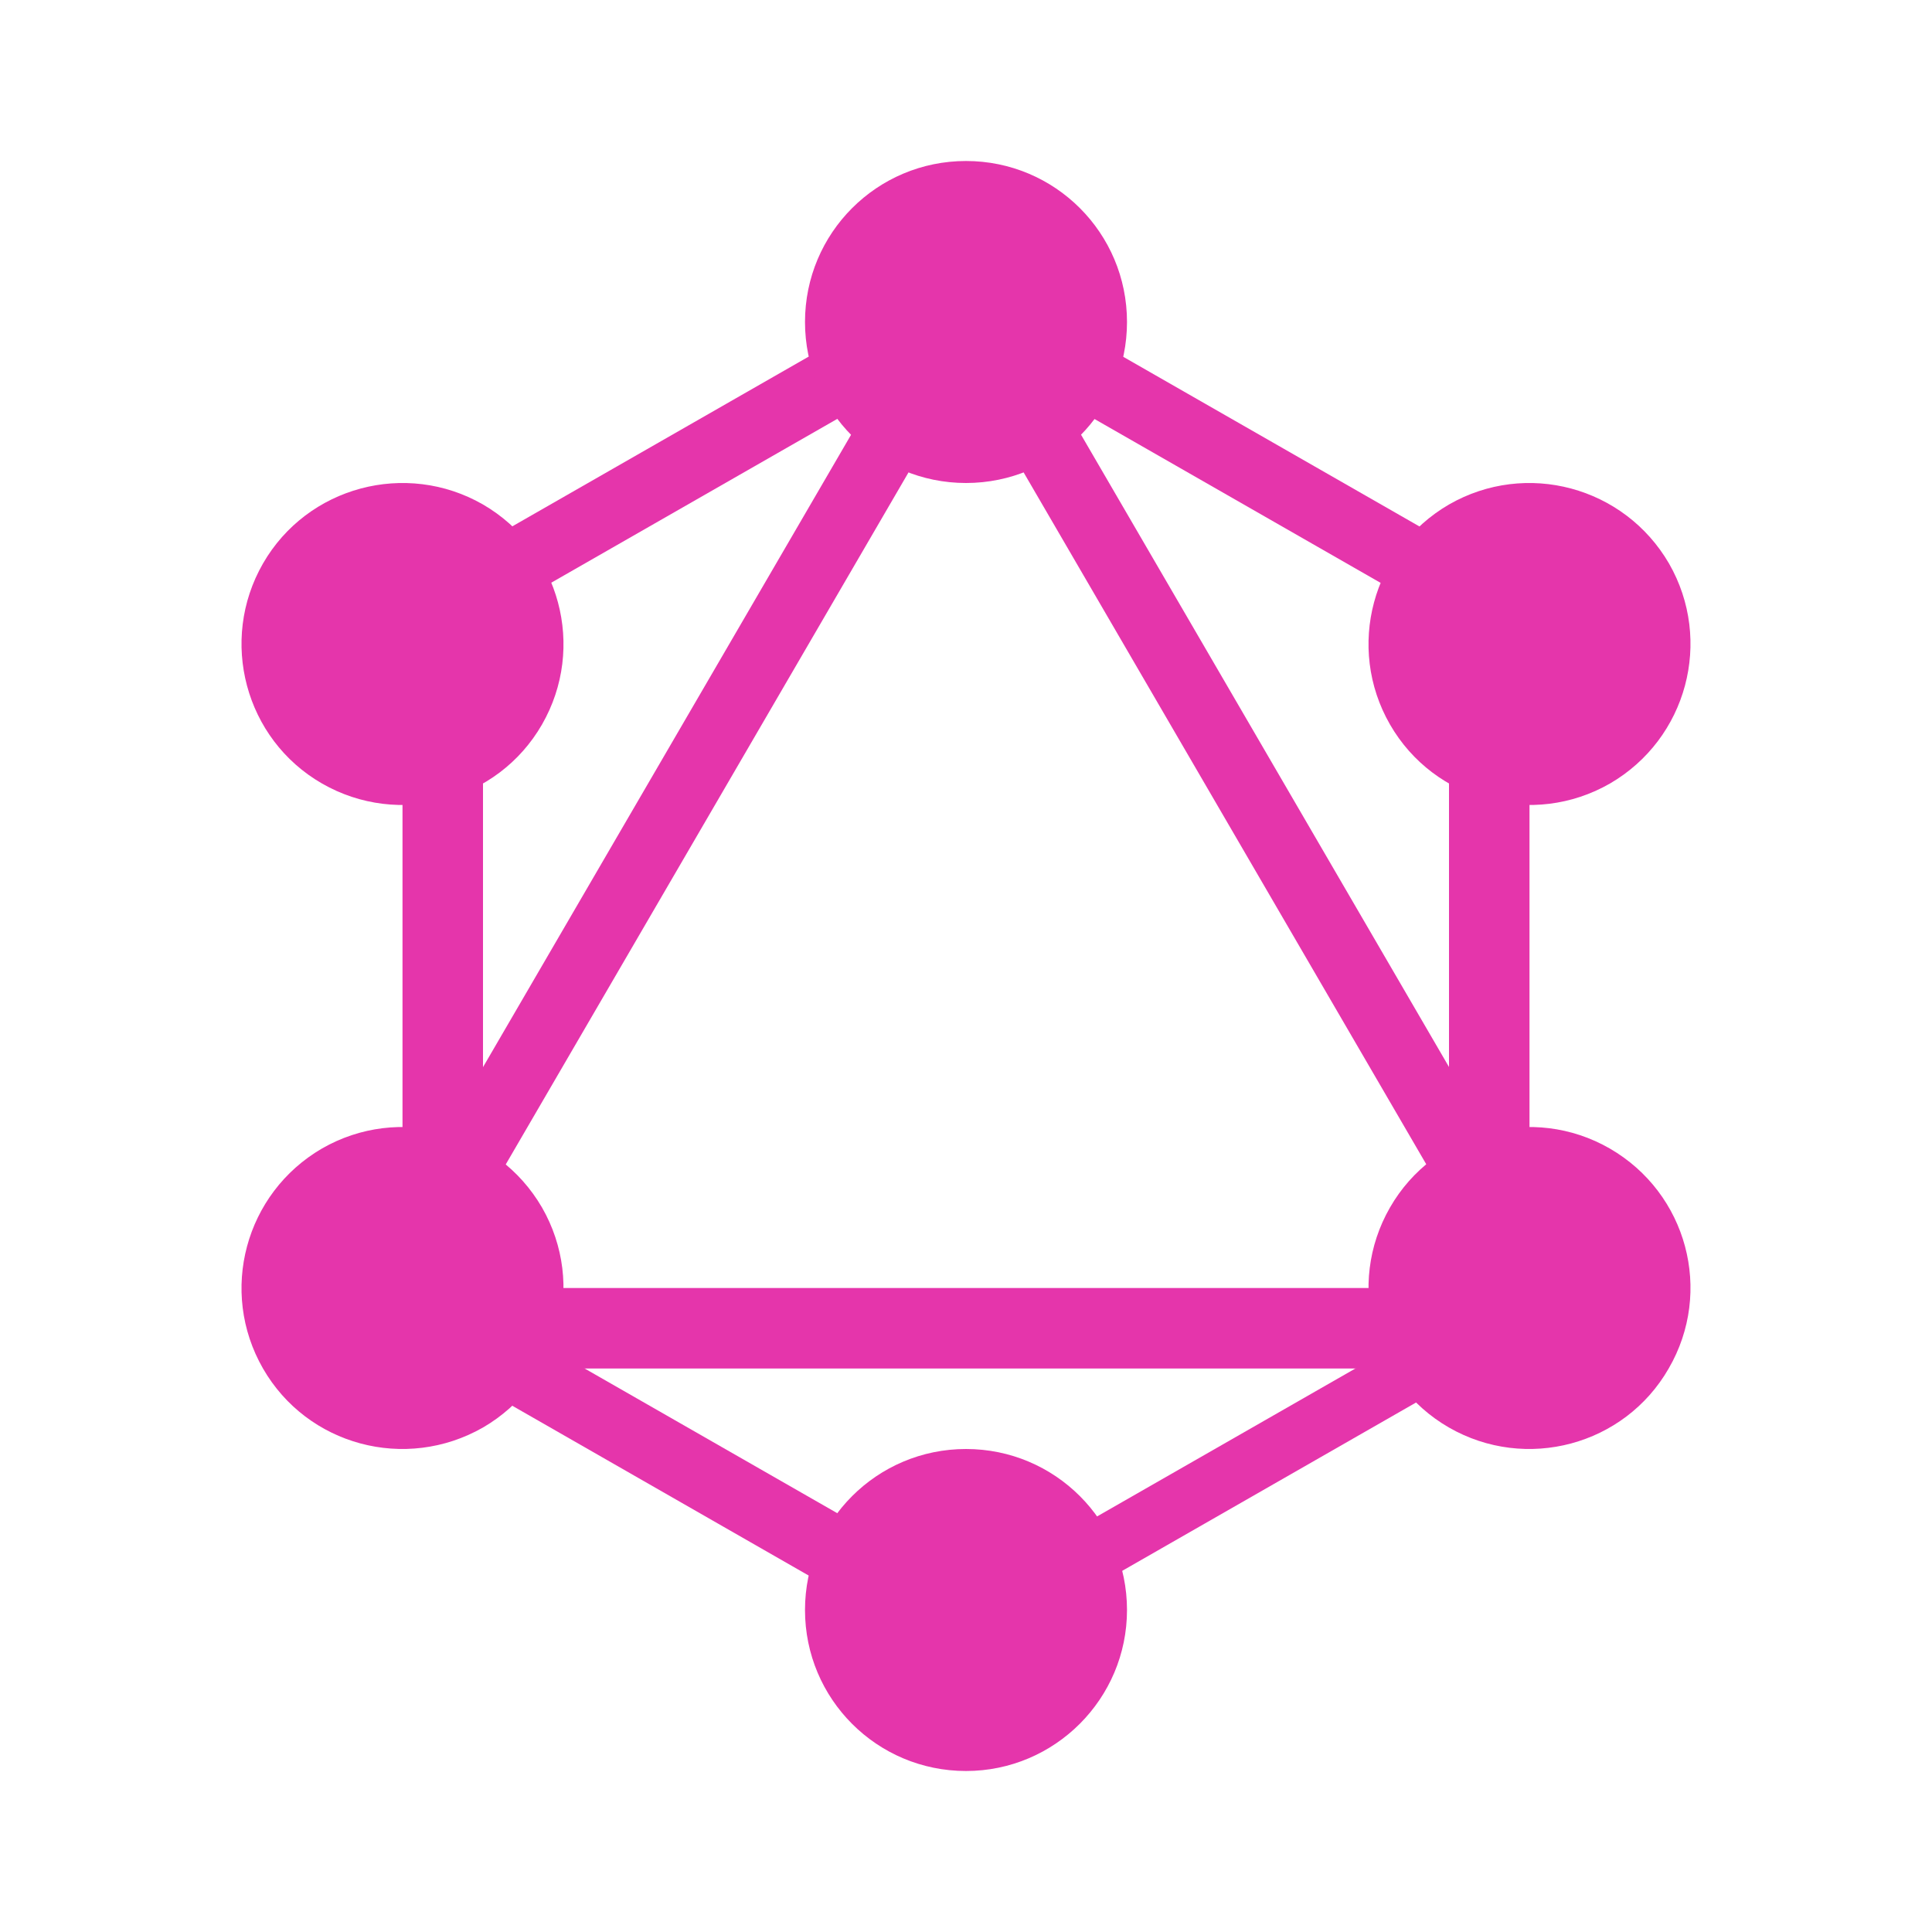 <?xml version="1.0" encoding="UTF-8"?>
<svg width="24px" height="24px" viewBox="0 0 24 24" version="1.1" xmlns="http://www.w3.org/2000/svg" xmlns:xlink="http://www.w3.org/1999/xlink">
    <!-- Generator: Sketch 53.2 (72643) - https://sketchapp.com -->
    <title>graphql</title>
    <desc>Created with Sketch.</desc>
    <g id="graphql" stroke="none" stroke-width="1" fill="none" fill-rule="evenodd">
        <g id="GraphQL_Logo" transform="translate(3, 2)" fill="#E535AB" fill-rule="nonzero">
            <polygon id="Rectangle" transform="translate(5.418, 7.95) rotate(-149.999) translate(-5.418, -7.95) " points="5.021 -0.236 5.873 -0.239 5.816 16.136 4.964 16.139"></polygon>
            <rect id="Rectangle" x="1" y="14" width="16" height="1"></rect>
            <polygon id="Rectangle" transform="translate(5.42, 16.152) rotate(-149.999) translate(-5.42, -16.152) " points="0.674 15.744 10.169 15.712 10.166 16.56 0.671 16.593"></polygon>
            <polygon id="Rectangle" transform="translate(12.578, 3.852) rotate(-149.999) translate(-12.578, -3.852) " points="7.832 3.445 17.327 3.412 17.324 4.26 7.829 4.293"></polygon>
            <polygon id="Rectangle" transform="translate(5.422, 3.849) rotate(-120.001) translate(-5.422, -3.849) " points="5.015 -0.897 5.863 -0.9 5.83 8.595 4.982 8.598"></polygon>
            <polygon id="Rectangle" transform="translate(12.584, 7.95) rotate(-120.001) translate(-12.584, -7.95) " points="4.398 7.552 20.772 7.496 20.769 8.348 4.395 8.404"></polygon>
            <rect id="Rectangle" x="2" y="5" width="1" height="10"></rect>
            <rect id="Rectangle" x="15" y="5" width="1" height="10"></rect>
            <polygon id="Rectangle" transform="translate(12.578, 16.148) rotate(-120.001) translate(-12.578, -16.148) " points="12.221 12.02 12.963 12.017 12.934 20.276 12.193 20.278"></polygon>
            <path d="M17.729,15 C17.18,15.956 15.955,16.283 14.999,15.733 C14.044,15.183 13.717,13.957 14.267,13 C14.816,12.044 16.041,11.717 16.997,12.267 C17.958,12.823 18.285,14.043 17.729,15" id="Path"></path>
            <path d="M3.733,7 C3.183,7.956 1.957,8.283 1,7.733 C0.044,7.183 -0.283,5.957 0.267,5 C0.817,4.044 2.043,3.717 3,4.267 C3.956,4.823 4.283,6.043 3.733,7" id="Path"></path>
            <path d="M0.267,15 C-0.283,14.043 0.044,12.823 1,12.267 C1.957,11.717 3.177,12.044 3.733,13 C4.283,13.957 3.956,15.177 3,15.733 C2.037,16.283 0.817,15.956 0.267,15" id="Path"></path>
            <path d="M14.267,7 C13.717,6.043 14.044,4.823 15,4.267 C15.957,3.717 17.177,4.044 17.733,5 C18.283,5.957 17.956,7.177 17,7.733 C16.043,8.283 14.817,7.956 14.267,7" id="Path"></path>
            <path d="M9,20 C7.894,20 7,19.106 7,18 C7,16.894 7.894,16 9,16 C10.106,16 11,16.894 11,18 C11,19.1 10.106,20 9,20" id="Path"></path>
            <path d="M9,4 C7.894,4 7,3.106 7,2 C7,0.894 7.894,0 9,0 C10.106,0 11,0.894 11,2 C11,3.106 10.106,4 9,4" id="Path"></path>
        </g>
    </g>
</svg>